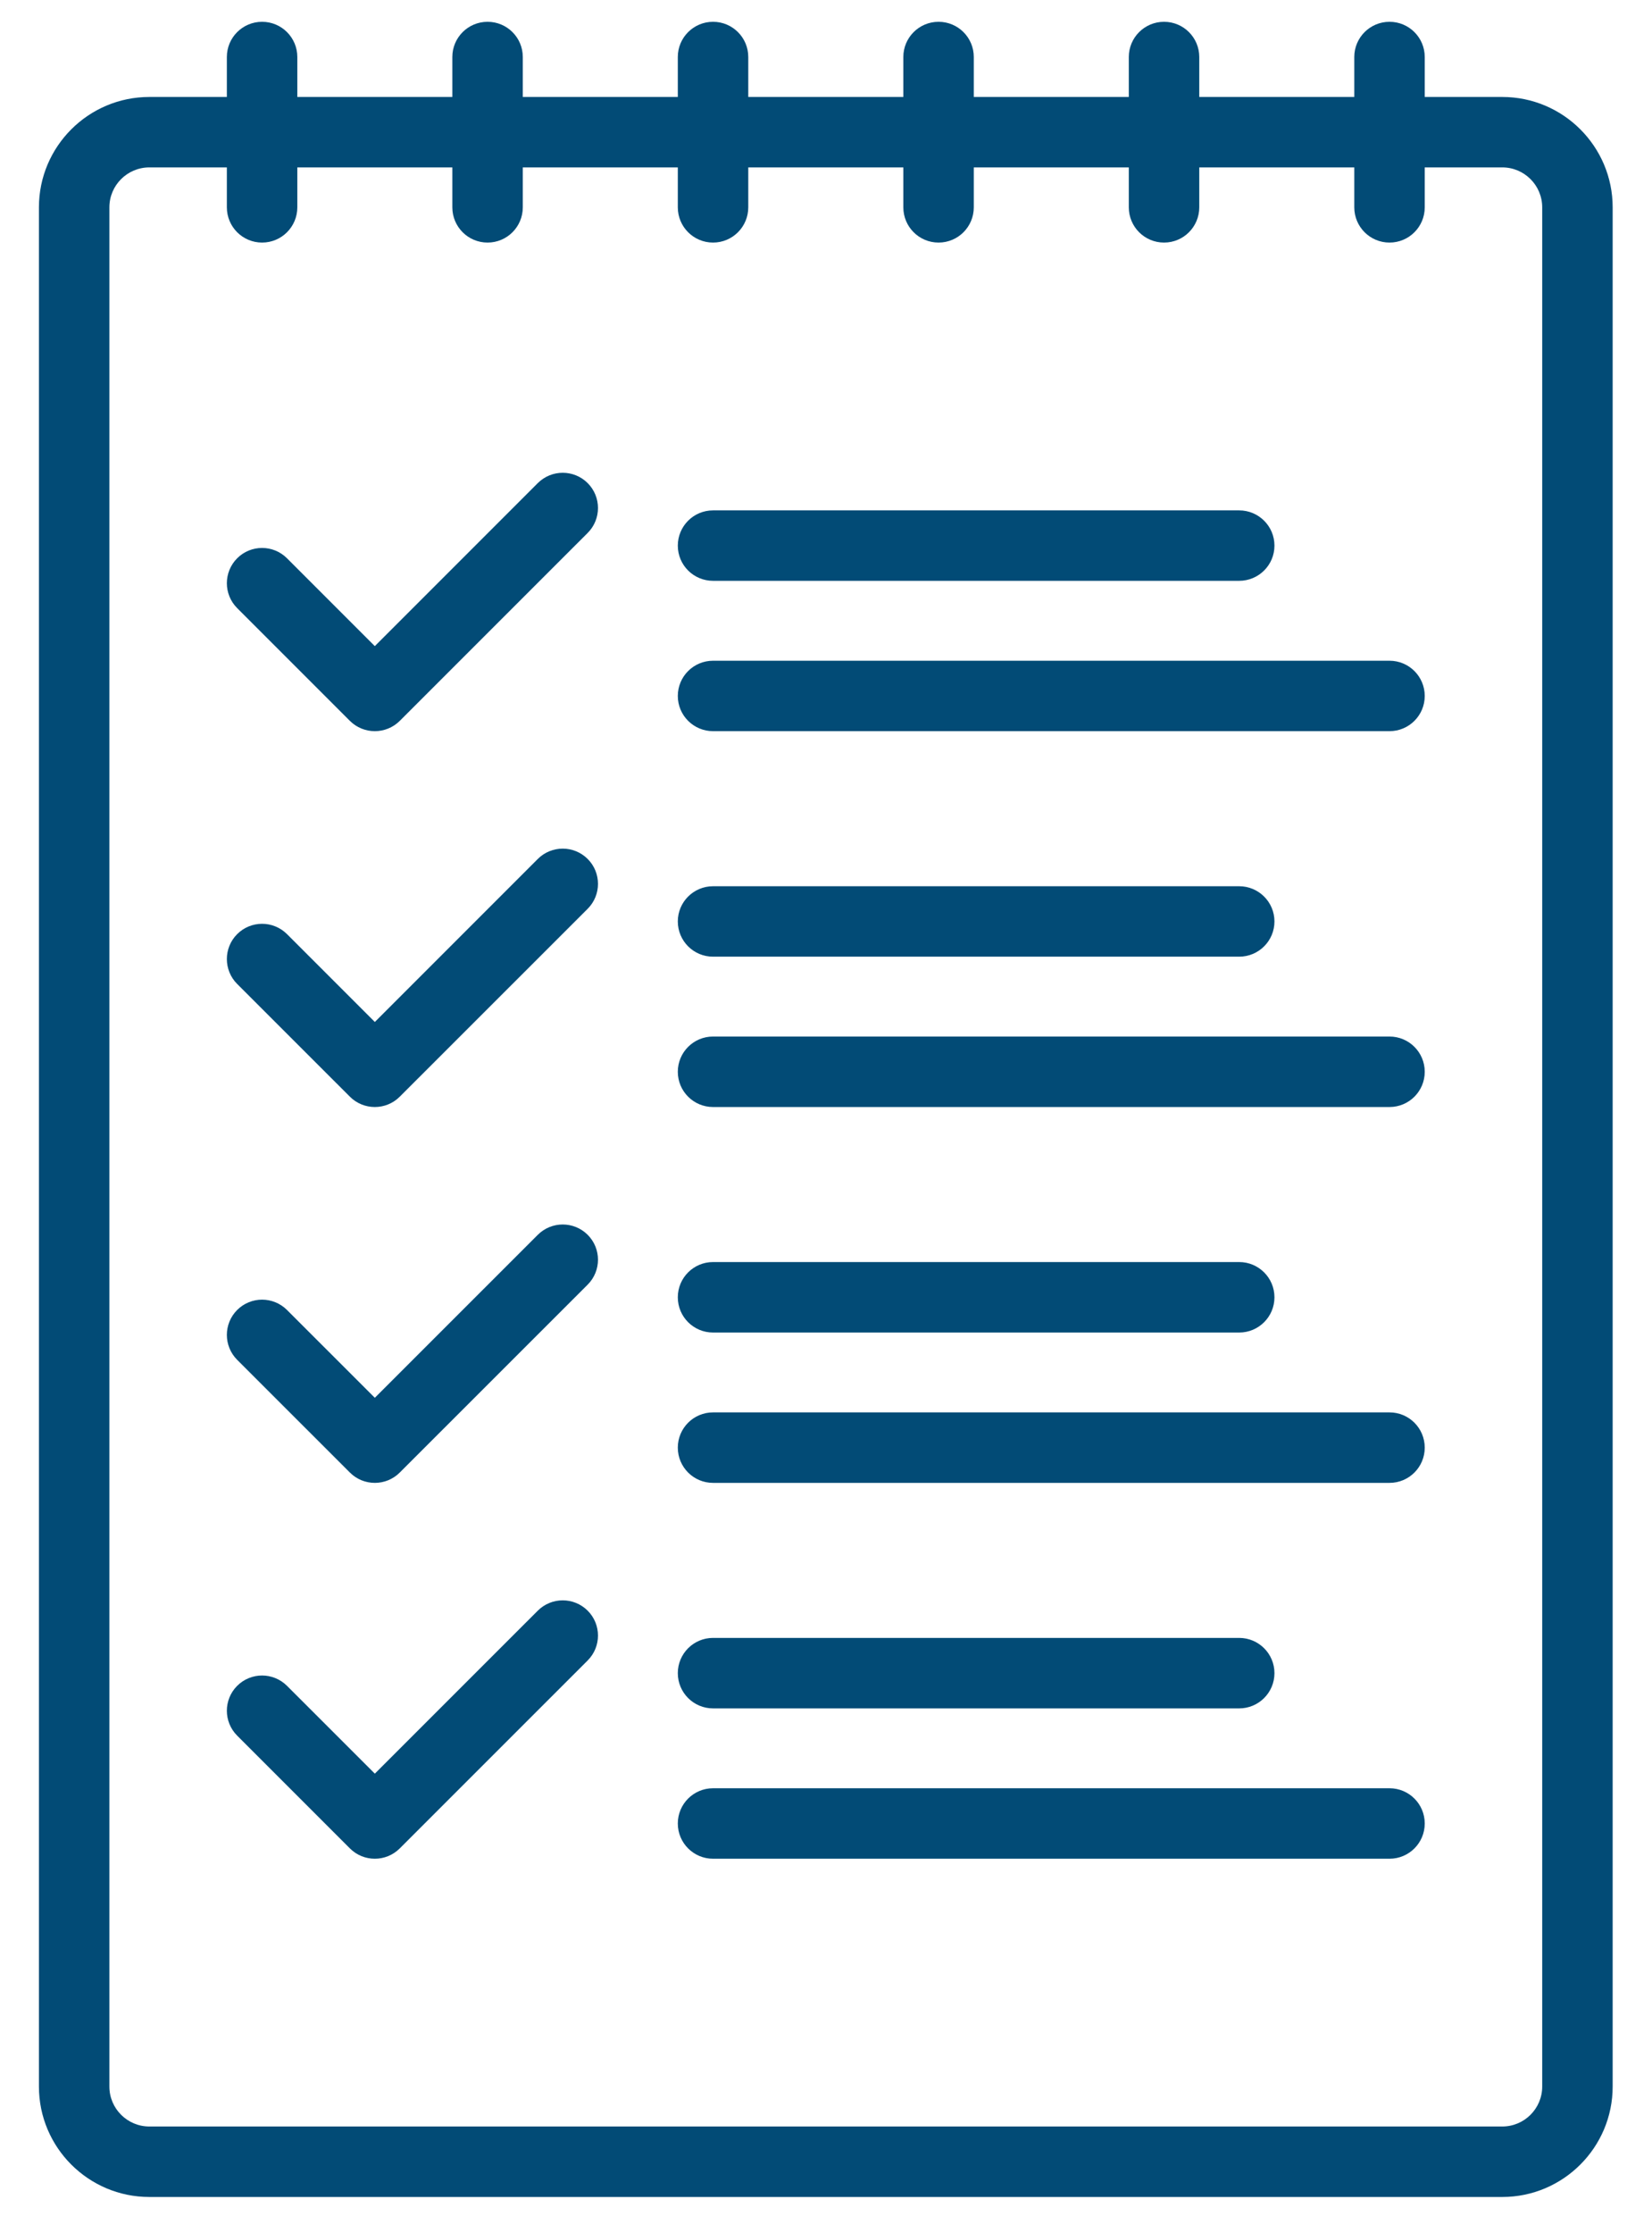 <svg 
 xmlns="http://www.w3.org/2000/svg"
 xmlns:xlink="http://www.w3.org/1999/xlink"
 width="37px" height="50px">
<path fill-rule="evenodd"  fill="rgb(2, 75, 118)"
 d="M33.647,49.188 L3.345,49.188 C1.981,49.188 0.872,48.079 0.872,46.716 L0.872,4.642 C0.872,3.279 1.981,2.171 3.345,2.171 L5.081,2.171 L5.081,1.276 C5.081,0.841 5.434,0.488 5.870,0.488 C6.306,0.488 6.659,0.841 6.659,1.276 L6.659,2.171 L10.131,2.171 L10.131,1.276 C10.131,0.841 10.484,0.488 10.920,0.488 C11.356,0.488 11.709,0.841 11.709,1.276 L11.709,2.171 L15.181,2.171 L15.181,1.276 C15.181,0.841 15.534,0.488 15.970,0.488 C16.406,0.488 16.759,0.841 16.759,1.276 L16.759,2.171 L20.232,2.171 L20.232,1.276 C20.232,0.841 20.585,0.488 21.021,0.488 C21.457,0.488 21.810,0.841 21.810,1.276 L21.810,2.171 L25.282,2.171 L25.282,1.276 C25.282,0.841 25.635,0.488 26.071,0.488 C26.507,0.488 26.860,0.841 26.860,1.276 L26.860,2.171 L30.332,2.171 L30.332,1.276 C30.332,0.841 30.685,0.488 31.121,0.488 C31.557,0.488 31.910,0.841 31.910,1.276 L31.910,2.171 L33.647,2.171 C35.010,2.171 36.119,3.279 36.119,4.642 L36.119,46.716 C36.119,48.079 35.010,49.188 33.647,49.188 ZM34.541,4.642 C34.541,4.149 34.140,3.748 33.647,3.748 L31.910,3.748 L31.910,4.642 C31.910,5.078 31.557,5.431 31.121,5.431 C30.685,5.431 30.332,5.078 30.332,4.642 L30.332,3.748 L26.860,3.748 L26.860,4.642 C26.860,5.078 26.507,5.431 26.071,5.431 C25.635,5.431 25.282,5.078 25.282,4.642 L25.282,3.748 L21.810,3.748 L21.810,4.642 C21.810,5.078 21.457,5.431 21.021,5.431 C20.585,5.431 20.232,5.078 20.232,4.642 L20.232,3.748 L16.759,3.748 L16.759,4.642 C16.759,5.078 16.406,5.431 15.970,5.431 C15.534,5.431 15.181,5.078 15.181,4.642 L15.181,3.748 L11.709,3.748 L11.709,4.642 C11.709,5.078 11.356,5.431 10.920,5.431 C10.484,5.431 10.131,5.078 10.131,4.642 L10.131,3.748 L6.659,3.748 L6.659,4.642 C6.659,5.078 6.306,5.431 5.870,5.431 C5.434,5.431 5.081,5.078 5.081,4.642 L5.081,3.748 L3.345,3.748 C2.851,3.748 2.450,4.149 2.450,4.642 L2.450,46.716 C2.450,47.209 2.851,47.610 3.345,47.610 L33.647,47.610 C34.140,47.610 34.541,47.209 34.541,46.716 L34.541,4.642 ZM31.121,41.615 L15.970,41.615 C15.534,41.615 15.181,41.262 15.181,40.826 C15.181,40.390 15.534,40.037 15.970,40.037 L31.121,40.037 C31.557,40.037 31.910,40.390 31.910,40.826 C31.910,41.262 31.557,41.615 31.121,41.615 ZM15.970,36.671 L27.754,36.671 C28.190,36.671 28.544,37.024 28.544,37.460 C28.544,37.896 28.190,38.249 27.754,38.249 L15.970,38.249 C15.534,38.249 15.181,37.896 15.181,37.460 C15.181,37.024 15.534,36.671 15.970,36.671 ZM31.121,33.200 L15.970,33.200 C15.534,33.200 15.181,32.847 15.181,32.411 C15.181,31.975 15.534,31.622 15.970,31.622 L31.121,31.622 C31.557,31.622 31.910,31.975 31.910,32.411 C31.910,32.847 31.557,33.200 31.121,33.200 ZM15.970,28.256 L27.754,28.256 C28.190,28.256 28.544,28.609 28.544,29.045 C28.544,29.481 28.190,29.834 27.754,29.834 L15.970,29.834 C15.534,29.834 15.181,29.481 15.181,29.045 C15.181,28.609 15.534,28.256 15.970,28.256 ZM31.121,24.785 L15.970,24.785 C15.534,24.785 15.181,24.432 15.181,23.996 C15.181,23.560 15.534,23.207 15.970,23.207 L31.121,23.207 C31.557,23.207 31.910,23.560 31.910,23.996 C31.910,24.432 31.557,24.785 31.121,24.785 ZM15.970,19.842 L27.754,19.842 C28.190,19.842 28.544,20.195 28.544,20.630 C28.544,21.066 28.190,21.419 27.754,21.419 L15.970,21.419 C15.534,21.419 15.181,21.066 15.181,20.630 C15.181,20.195 15.534,19.842 15.970,19.842 ZM31.121,16.370 L15.970,16.370 C15.534,16.370 15.181,16.017 15.181,15.582 C15.181,15.146 15.534,14.793 15.970,14.793 L31.121,14.793 C31.557,14.793 31.910,15.146 31.910,15.582 C31.910,16.017 31.557,16.370 31.121,16.370 ZM27.754,13.004 L15.970,13.004 C15.534,13.004 15.181,12.652 15.181,12.216 C15.181,11.780 15.534,11.427 15.970,11.427 L27.754,11.427 C28.190,11.427 28.544,11.780 28.544,12.216 C28.544,12.652 28.190,13.004 27.754,13.004 ZM8.953,41.384 C8.799,41.538 8.597,41.615 8.395,41.615 C8.193,41.615 7.991,41.538 7.837,41.384 L5.312,38.859 C5.004,38.551 5.004,38.052 5.312,37.744 C5.620,37.436 6.119,37.436 6.428,37.744 L8.395,39.710 L12.045,36.061 C12.354,35.753 12.853,35.753 13.162,36.061 C13.470,36.369 13.470,36.868 13.162,37.176 L8.953,41.384 ZM8.953,32.969 C8.799,33.123 8.597,33.200 8.395,33.200 C8.193,33.200 7.991,33.123 7.837,32.969 L5.312,30.445 C5.004,30.137 5.004,29.637 5.312,29.329 C5.620,29.021 6.119,29.021 6.428,29.329 L8.395,31.295 L12.045,27.646 C12.354,27.338 12.853,27.338 13.162,27.646 C13.470,27.954 13.470,28.453 13.162,28.762 L8.953,32.969 ZM8.953,24.554 C8.799,24.708 8.597,24.785 8.395,24.785 C8.193,24.785 7.991,24.708 7.837,24.554 L5.312,22.030 C5.004,21.722 5.004,21.222 5.312,20.914 C5.620,20.606 6.119,20.606 6.428,20.914 L8.395,22.881 L12.045,19.231 C12.354,18.923 12.853,18.923 13.162,19.231 C13.470,19.539 13.470,20.039 13.162,20.347 L8.953,24.554 ZM8.953,16.140 C8.799,16.293 8.597,16.370 8.395,16.370 C8.193,16.370 7.991,16.293 7.837,16.140 L5.312,13.615 C5.004,13.307 5.004,12.808 5.312,12.499 C5.620,12.191 6.119,12.191 6.428,12.499 L8.395,14.466 L12.045,10.816 C12.354,10.508 12.853,10.508 13.162,10.816 C13.470,11.124 13.470,11.624 13.162,11.932 L8.953,16.140 Z"/>
</svg>